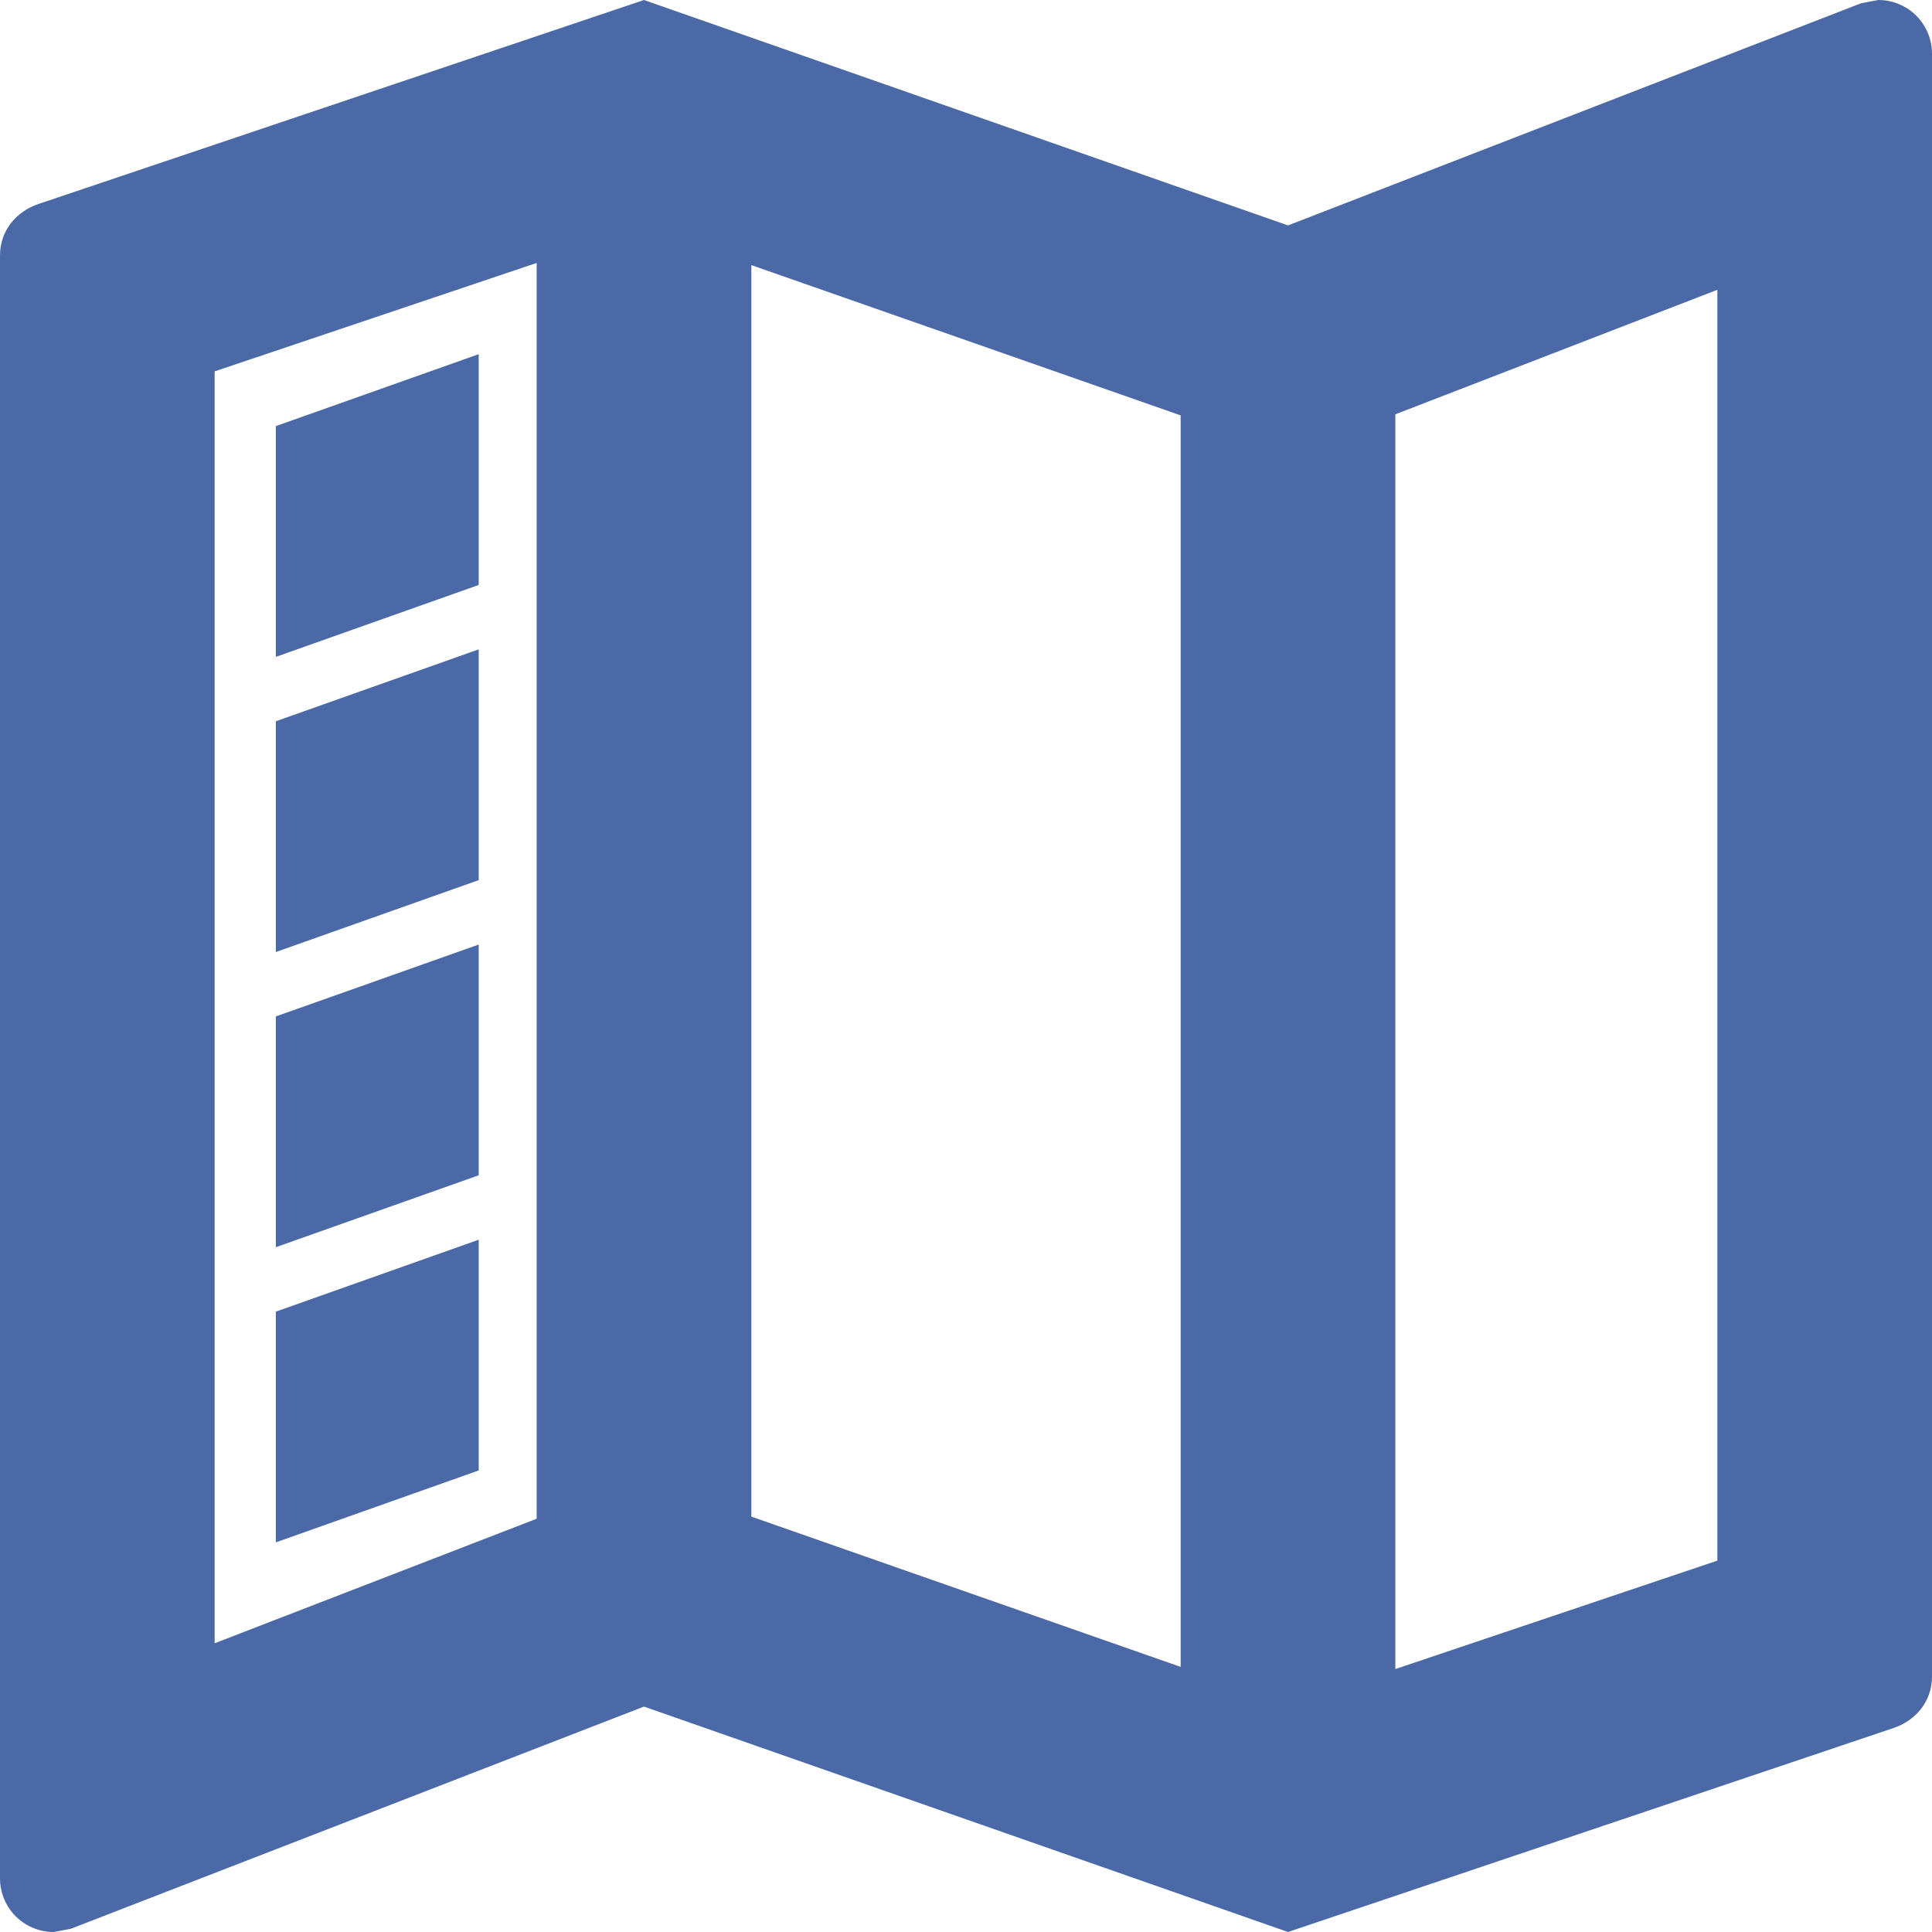 <svg width="40" height="40" viewBox="0 0 40 40" fill="none" xmlns="http://www.w3.org/2000/svg">
<path d="M13.333 0L0.8 4.222C0.333 4.378 0 4.778 0 5.289V38.889C0 39.184 0.117 39.466 0.325 39.675C0.534 39.883 0.816 40 1.111 40L1.467 39.933L13.333 35.333L26.667 40L39.2 35.778C39.667 35.622 40 35.222 40 34.711V1.111C40 0.816 39.883 0.534 39.675 0.325C39.466 0.117 39.184 0 38.889 0L38.533 0.067L26.667 4.667L13.333 0ZM11.111 5.444V31.444L4.444 34.022V7.689L11.111 5.444ZM15.556 5.489L24.444 8.6V34.511L15.556 31.4V5.489ZM35.556 6V32.311L28.889 34.556V8.578L35.556 6ZM9.911 7.333L5.711 8.822V13.6L9.911 12.111V7.333ZM9.911 13.444L5.711 14.933V19.711L9.911 18.222V13.444ZM9.911 19.556L5.711 21.044V25.822L9.911 24.333V19.556ZM9.911 25.667L5.711 27.156V31.933L9.911 30.444V25.667Z" fill="#4A69A6"/>
</svg>
